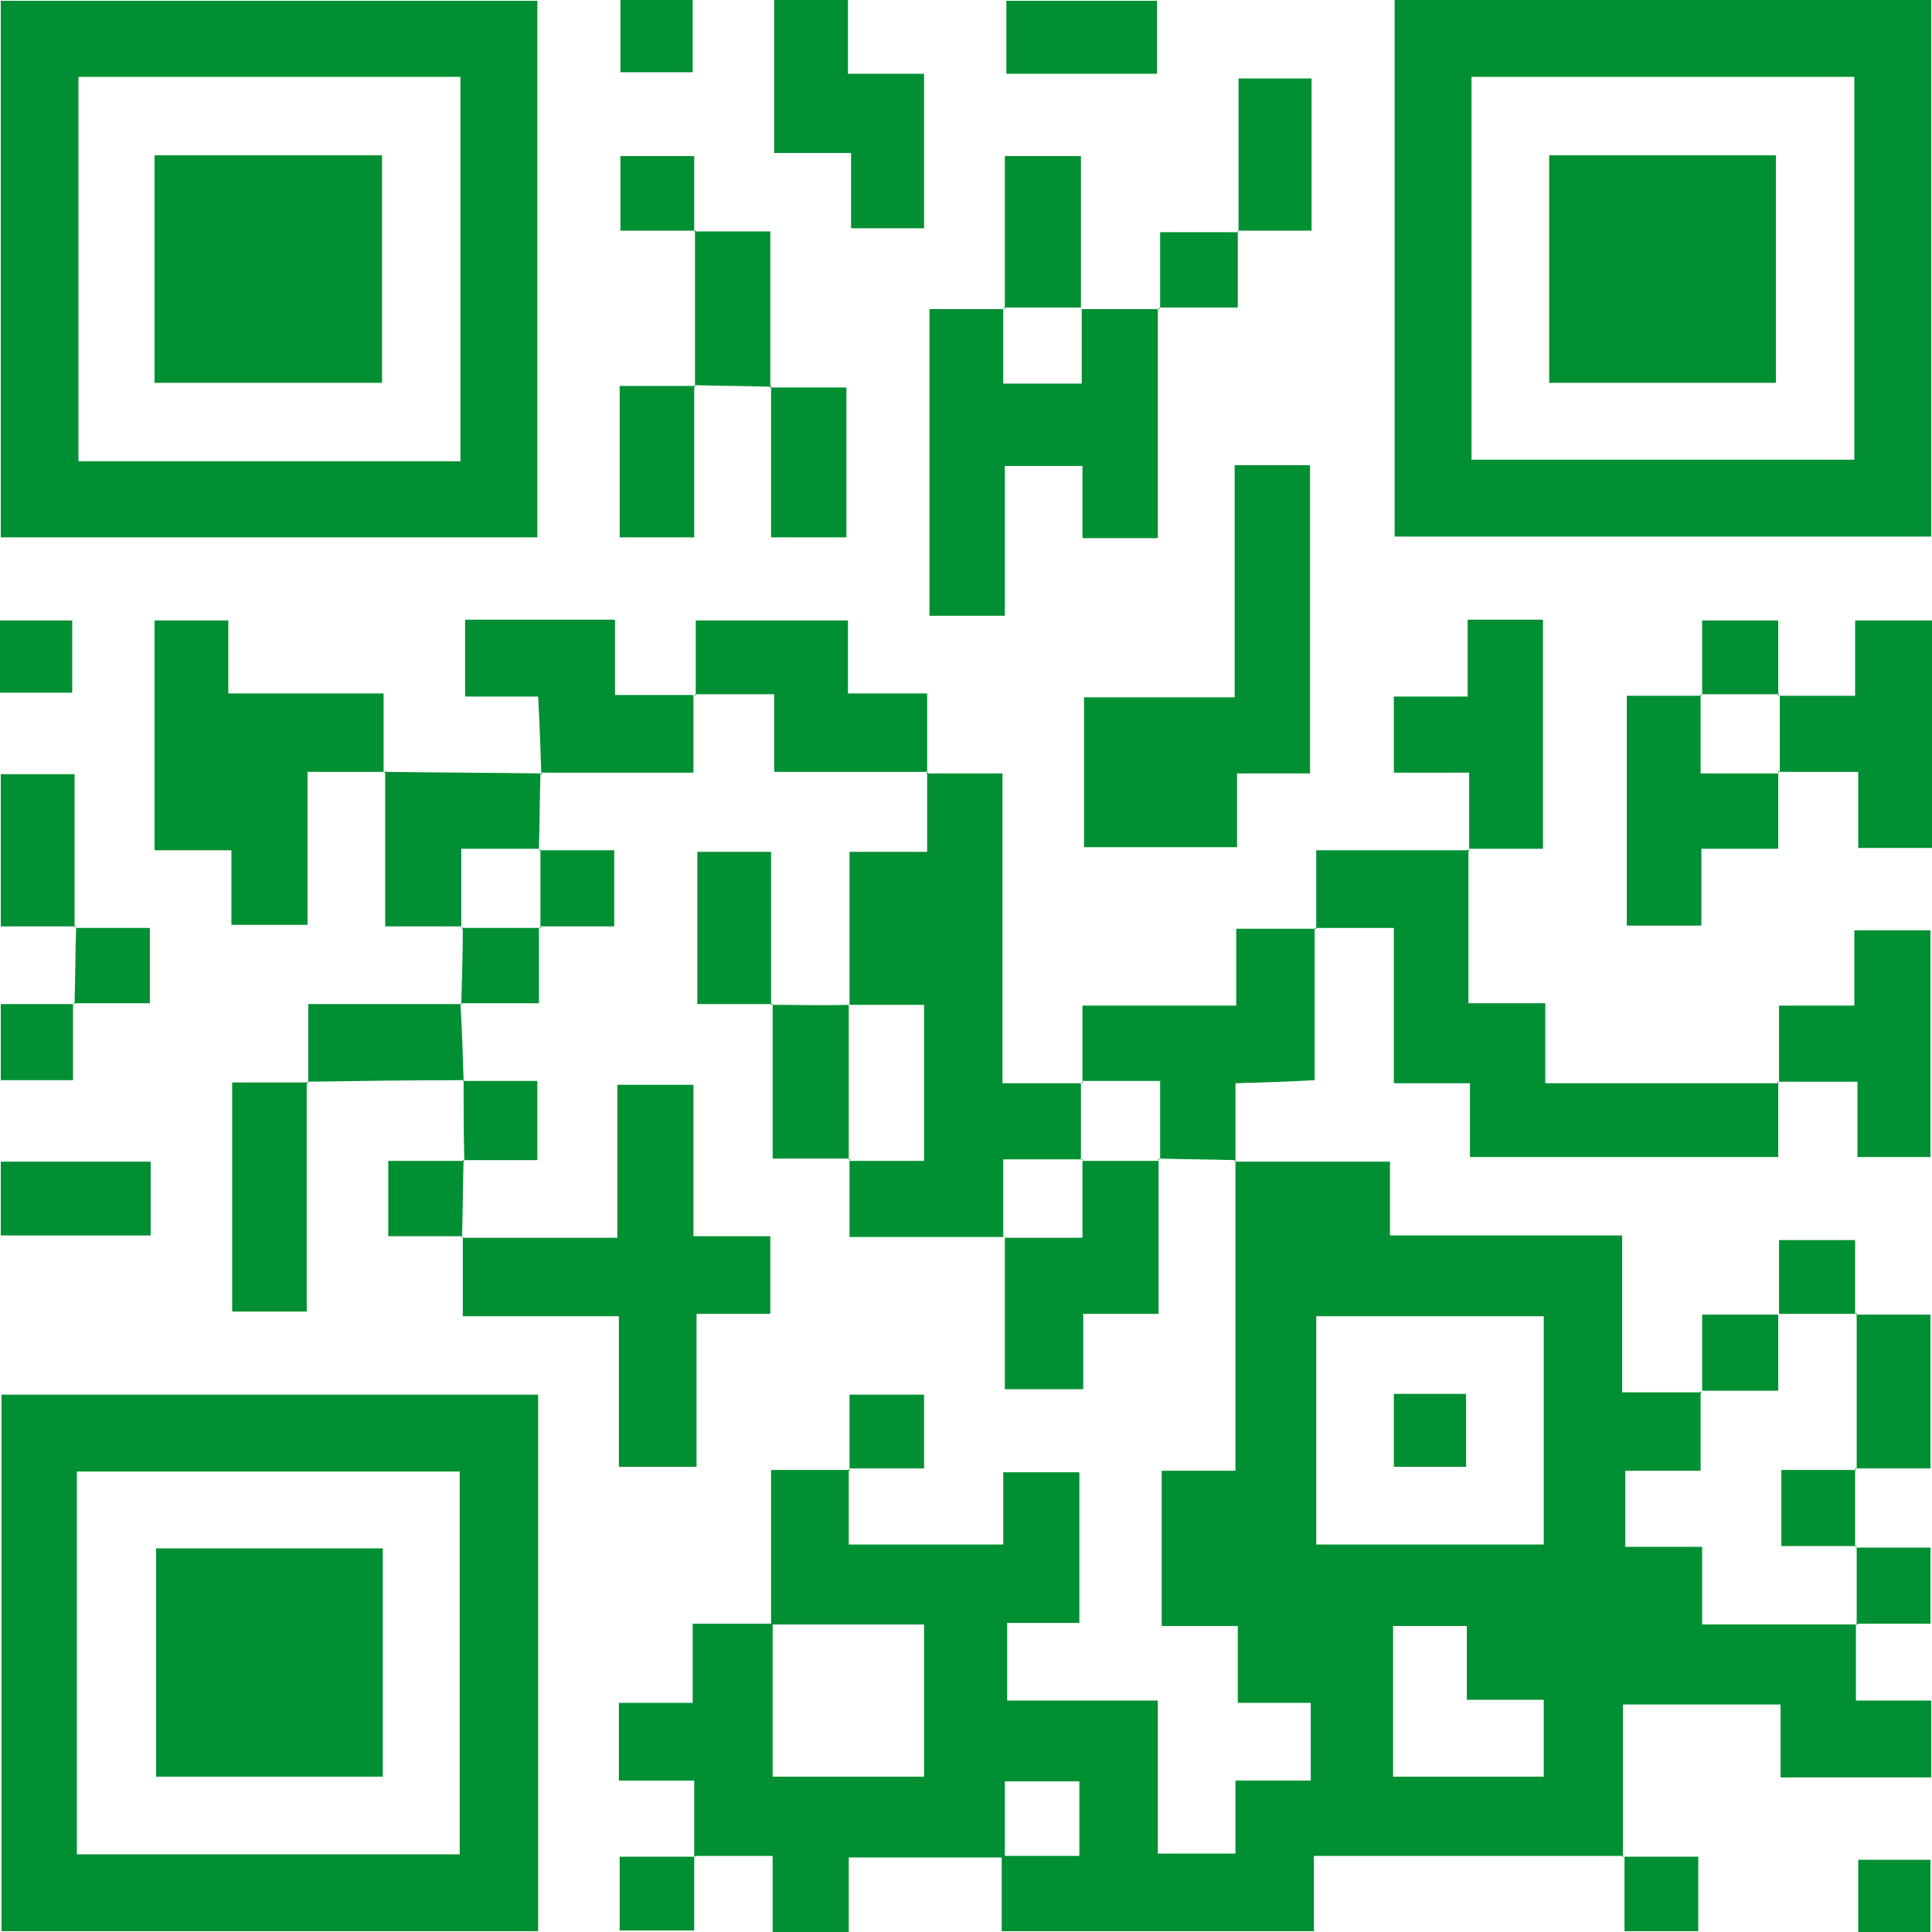 <svg width="80" height="80" viewBox="0 0 80 80" fill="none" xmlns="http://www.w3.org/2000/svg">
<path d="M51.125 48.103H51.158C51.158 48.071 51.158 48.071 51.158 48.039C51.19 48.039 51.125 48.103 51.125 48.103ZM28.81 76.881L28.81 76.849H28.778L28.81 76.881ZM35.145 60.836L35.145 60.9H35.177L35.145 60.836ZM67.235 76.849H67.203L67.203 76.881L67.235 76.849ZM76.817 67.267H70.482L70.482 64.051H67.299L67.299 60.9H70.418L70.418 57.653H67.17L67.17 51.158H57.556L57.556 48.103H51.158C51.158 52.347 51.158 56.559 51.158 60.9H48.103L48.103 67.331H51.254L51.254 70.514H54.276L54.276 73.73H51.158L51.158 76.752H47.942L47.942 70.418H41.704L41.704 67.203H44.694L44.694 60.965H41.543L41.543 63.955H35.145L35.145 60.868H31.929L31.929 67.235C30.9 67.235 29.871 67.235 28.682 67.235L28.682 70.514H25.627L25.627 73.73H28.746L28.746 76.849H31.994L31.994 80H35.145L35.145 76.913H41.479C41.479 77.942 41.479 78.971 41.479 79.968H54.405L54.405 76.849H67.203L67.203 70.579H73.73L73.73 73.601H79.968L79.968 70.418H76.849L76.849 67.267H76.817ZM38.264 73.569H31.994C31.994 71.479 31.994 69.357 31.994 67.267H38.264L38.264 73.569ZM44.694 76.849C43.666 76.849 42.637 76.849 41.608 76.849L41.608 73.762H44.694L44.694 76.849ZM54.502 54.502H63.923L63.923 63.955H54.502L54.502 54.502ZM63.923 73.569H57.685L57.685 67.331H60.739L60.739 70.386H63.923L63.923 73.569ZM22.283 0.032L0.032 0.032L0.032 22.251H22.251L22.251 0.032H22.283ZM19.067 19.1H3.248L3.248 3.183L19.067 3.183L19.067 19.1ZM79.968 0L57.749 0L57.749 22.219L79.968 22.219L79.968 0ZM76.785 19.035L60.932 19.035L60.932 3.183L76.785 3.183L76.785 19.035ZM0.064 79.968H22.283L22.283 57.749H0.064L0.064 79.968ZM3.183 60.932H19.035L19.035 76.785H3.183L3.183 60.932ZM44.759 48.006L44.759 44.855H41.511L41.511 32.026H38.392L38.392 35.273H35.177L35.177 41.608H38.264L38.264 48.071H35.177L35.177 51.222H41.543L41.543 48.006H44.759ZM38.36 32.026H38.424L38.424 31.994L38.36 32.026ZM41.608 51.19H41.576L41.576 51.254L41.608 51.19ZM73.601 44.791L73.601 44.855H73.633L73.601 44.791ZM54.502 38.424C54.469 38.424 54.469 38.424 54.437 38.424L54.502 38.457L54.502 38.424ZM60.804 35.177L60.804 35.241H60.836L60.804 35.177ZM57.717 44.855H60.868L60.868 47.91H73.633L73.633 44.855H63.987L63.987 41.543H60.804L60.804 35.209H54.502L54.502 38.424C55.531 38.424 56.527 38.424 57.717 38.424L57.717 44.855ZM25.627 54.502L25.627 60.739H28.842L28.842 54.405H31.897L31.897 51.19H28.714L28.714 44.92H25.563L25.563 51.254H19.164L19.164 54.502H25.627ZM19.164 51.254L19.164 51.222L19.1 51.254H19.164ZM47.974 12.733L47.974 12.797H48.006L47.974 12.733ZM41.608 19.293H44.823L44.823 22.283H47.942L47.942 12.797C46.881 12.797 45.852 12.797 44.791 12.797L44.791 15.884H41.543L41.543 12.797H38.489L38.489 25.498H41.608L41.608 19.293ZM51.158 28.875H44.888L44.888 35.08H51.222L51.222 32.026H54.244L54.244 19.261H51.125L51.125 28.875H51.158ZM9.453 28.714L9.453 25.691H6.399L6.399 35.209H9.582L9.582 38.296H12.733L12.733 31.961H15.884L15.884 28.714H9.453ZM15.916 31.961L15.916 31.994L15.981 31.961H15.916ZM54.437 38.424L54.437 38.457C54.469 38.457 54.469 38.457 54.502 38.457L54.437 38.424ZM44.823 44.791H44.791L44.791 44.855H44.823L44.823 44.791ZM51.125 48.103L51.158 48.039H51.125C51.125 48.071 51.125 48.071 51.125 48.103ZM54.437 44.727C54.437 42.572 54.437 40.514 54.437 38.457C53.408 38.457 52.379 38.457 51.19 38.457L51.19 41.64H44.823L44.823 44.759H48.039L48.039 47.974C49.068 48.006 50.096 48.006 51.158 48.039C51.158 47.01 51.158 45.981 51.158 44.855C52.315 44.823 53.312 44.791 54.437 44.727ZM35.112 28.714L35.112 25.691H28.81L28.81 28.746H32.058L32.058 31.961H38.392C38.392 30.933 38.392 29.904 38.392 28.714H35.112ZM28.81 28.81L28.81 28.746H28.778L28.81 28.81ZM38.36 32.026L38.424 31.994H38.36L38.36 32.026ZM76.913 47.91H79.936L79.936 38.521H76.785L76.785 41.64H73.666L73.666 44.791C74.695 44.791 75.724 44.791 76.913 44.791L76.913 47.91ZM73.601 44.791L73.633 44.855L73.633 44.791H73.601ZM44.823 48.039L44.823 48.006H44.791L44.791 48.039H44.823ZM44.823 51.254H41.608L41.608 57.524H44.855L44.855 54.405H47.974L47.974 48.071H44.823L44.823 51.254ZM47.974 48.039H48.006L48.006 47.974H47.974L47.974 48.039ZM41.576 51.222C41.576 51.222 41.576 51.254 41.576 51.222C41.608 51.19 41.608 51.19 41.576 51.222ZM25.498 25.659H19.26L19.26 28.842H22.283C22.347 30 22.379 30.997 22.412 31.994C24.502 31.994 26.592 31.994 28.714 31.994L28.714 28.778C27.685 28.778 26.656 28.778 25.466 28.778L25.466 25.659H25.498ZM28.81 28.81L28.778 28.746L28.778 28.81H28.81ZM22.444 32.058L22.444 32.026C22.412 32.026 22.412 32.026 22.379 32.026L22.444 32.058ZM63.891 25.659H60.772L60.772 28.842H57.717L57.717 31.994H60.836L60.836 35.145C61.865 35.145 62.894 35.145 63.891 35.145L63.891 25.659ZM60.804 35.177L60.836 35.241L60.836 35.177H60.804ZM35.241 9.453H38.264L38.264 3.055H35.112L35.112 0L32.058 0L32.058 6.334H35.241L35.241 9.453ZM73.666 28.81L73.666 28.746H73.633L73.633 28.81H73.666ZM76.817 25.691L76.817 28.81H73.698L73.698 31.961H76.945L76.945 35.112H80L80 25.691H76.817ZM73.633 31.994H73.666L73.666 31.929H73.633L73.633 31.994ZM70.418 28.81H67.363L67.363 38.328H70.45L70.45 35.145H73.633L73.633 32.026H70.418L70.418 28.81ZM15.949 38.36H19.1L19.1 35.145H22.315C22.347 34.116 22.347 33.087 22.379 32.026C20.225 31.994 18.103 31.994 15.949 31.961C15.949 34.116 15.949 36.206 15.949 38.36ZM22.444 32.058L22.379 32.026L22.379 32.058C22.412 32.058 22.412 32.058 22.444 32.058ZM15.916 31.994C15.949 31.994 15.949 31.994 15.981 31.994L15.981 31.929C15.949 31.961 15.916 31.994 15.916 31.994ZM9.614 54.309H12.701L12.701 44.823H9.614L9.614 54.309ZM12.701 44.855H12.733L12.701 44.791L12.701 44.855ZM54.309 3.248H51.286L51.286 9.55C52.283 9.55 53.248 9.55 54.309 9.55L54.309 3.248ZM51.286 9.582C51.254 9.582 51.254 9.582 51.222 9.582L51.286 9.614L51.286 9.582ZM3.151 38.36H3.087L3.087 38.392L3.151 38.36ZM3.087 32.058H0.032L0.032 38.36H3.087L3.087 32.058ZM79.936 60.804L79.936 54.437H76.881L76.881 60.804H79.936ZM76.881 54.437L76.881 54.373H76.849L76.849 54.437H76.881ZM28.875 35.273L28.875 41.576H31.929L31.929 35.273H28.875ZM31.929 41.576L31.929 41.608L31.994 41.576H31.929ZM47.91 0.032L41.672 0.032L41.672 3.055H47.91L47.91 0.032ZM44.791 12.765C44.759 12.765 44.791 12.765 44.791 12.765V12.765ZM41.608 12.733H41.576L41.576 12.797H41.608L41.608 12.733ZM44.759 6.463H41.608L41.608 12.733H44.759L44.759 6.463ZM35.048 22.251L35.048 16.045H31.929C31.929 18.103 31.929 20.161 31.929 22.251H35.048ZM31.929 16.045C31.929 16.013 31.929 16.013 31.929 15.981L31.897 16.045H31.929ZM28.746 15.949L28.746 16.013H28.778L28.746 15.949ZM28.746 15.981H25.659L25.659 22.251H28.746L28.746 15.981ZM6.238 48.103H0.032L0.032 51.158H6.238L6.238 48.103ZM19.228 44.727H19.196C19.196 44.759 19.196 44.759 19.196 44.791C19.164 44.759 19.228 44.727 19.228 44.727ZM12.765 44.855L12.765 44.791H12.733C12.701 44.791 12.765 44.855 12.765 44.855ZM19.067 41.576C19.1 41.576 19.1 41.576 19.132 41.576L19.067 41.543L19.067 41.576ZM12.765 44.791C14.92 44.759 17.042 44.727 19.196 44.727C19.164 43.666 19.132 42.637 19.067 41.576C16.977 41.576 14.887 41.576 12.765 41.576L12.765 44.791ZM35.145 48.006L35.145 48.039H35.209L35.209 48.006H35.145ZM31.994 41.608C31.994 43.698 31.994 45.82 31.994 47.974H35.145L35.145 41.608C34.084 41.64 33.055 41.608 31.994 41.608ZM31.929 41.608C31.961 41.608 31.961 41.608 31.994 41.608L31.994 41.576L31.929 41.608ZM35.177 41.608C35.209 41.64 35.177 41.608 35.177 41.608V41.608ZM31.897 9.582H28.778C28.778 11.704 28.778 13.826 28.778 15.949C29.807 15.981 30.868 15.981 31.897 16.013C31.897 13.858 31.897 11.736 31.897 9.582ZM28.746 15.949L28.778 16.013L28.778 15.981C28.778 15.949 28.746 15.949 28.746 15.949ZM28.746 9.582H28.81L28.81 9.55L28.746 9.582ZM31.929 15.981H31.897C31.897 16.013 31.897 16.013 31.897 16.045C31.897 16.045 31.961 15.981 31.929 15.981ZM19.228 44.727L19.196 44.791H19.228C19.228 44.759 19.228 44.727 19.228 44.727ZM22.251 48.039L22.251 44.759C21.19 44.759 20.193 44.759 19.196 44.759C19.196 45.852 19.196 46.945 19.228 48.039C20.257 48.039 21.286 48.039 22.251 48.039ZM19.228 48.071L19.228 48.039C19.196 48.039 19.196 48.039 19.164 48.039C19.196 48.039 19.228 48.071 19.228 48.071ZM0.032 44.727H3.023L3.023 41.576C1.994 41.576 0.997 41.576 0.032 41.576L0.032 44.727ZM19.228 48.071L19.164 48.039L19.164 48.071C19.196 48.071 19.228 48.071 19.228 48.071ZM19.164 51.19H19.132L19.132 51.222C19.132 51.254 19.164 51.19 19.164 51.19ZM16.045 51.19H19.132C19.164 50.161 19.164 49.1 19.196 48.071C18.167 48.071 17.138 48.071 16.077 48.071L16.077 51.19H16.045ZM19.1 41.543C20.161 41.543 21.222 41.543 22.315 41.543L22.315 38.424H19.164C19.164 39.453 19.132 40.482 19.1 41.543ZM19.164 38.392H19.132L19.132 38.457H19.164C19.164 38.392 19.164 38.392 19.164 38.392C19.164 38.36 19.164 38.36 19.164 38.392ZM19.1 41.576L19.1 41.543C19.067 41.543 19.067 41.543 19.035 41.543C19.067 41.543 19.1 41.576 19.1 41.576ZM3.087 41.576L3.055 41.543L3.055 41.576C3.055 41.576 3.055 41.576 3.087 41.576L3.087 41.543C3.055 41.543 3.055 41.543 3.023 41.543C3.023 41.543 3.055 41.543 3.087 41.576ZM3.151 38.36L3.087 38.392H3.119C3.151 38.392 3.151 38.392 3.151 38.36ZM6.206 41.543L6.206 38.424H3.151C3.119 39.453 3.119 40.514 3.087 41.543C4.116 41.543 5.145 41.543 6.206 41.543ZM76.817 51.35H73.666L73.666 54.405H76.817C76.817 53.376 76.817 52.347 76.817 51.35ZM25.434 38.36L25.434 35.209H22.379L22.379 38.36C23.408 38.36 24.437 38.36 25.434 38.36ZM22.379 35.209L22.379 35.177H22.315L22.315 35.209H22.379ZM22.347 38.392L22.347 38.424H22.412L22.412 38.392H22.347C22.315 38.36 22.315 38.392 22.347 38.392ZM73.633 54.437C72.605 54.437 71.576 54.437 70.482 54.437L70.482 57.588H73.633L73.633 54.437ZM73.633 54.437C73.666 54.437 73.666 54.437 73.633 54.437V54.437ZM70.45 57.621H70.418L70.418 57.685H70.45L70.45 57.621ZM70.45 28.746H70.418L70.418 28.81H70.45L70.45 28.746ZM73.633 25.691H70.482L70.482 28.746H73.633L73.633 25.691ZM38.264 57.749H35.177L35.177 60.804C36.206 60.804 37.235 60.804 38.264 60.804L38.264 57.749ZM35.145 60.836L35.177 60.9L35.177 60.836H35.145ZM2.99 25.691H-4.88118e-07L-5.44932e-07 28.682H2.99L2.99 25.691ZM76.817 60.868H76.849L76.849 60.804H76.817C76.817 60.836 76.817 60.836 76.817 60.868ZM73.762 64.019H76.817C76.817 62.958 76.817 61.897 76.817 60.868H73.762L73.762 64.019ZM76.849 67.235L76.849 67.267H76.913L76.913 67.235H76.849C76.817 67.235 76.817 67.235 76.849 67.235ZM79.936 67.235L79.936 64.084H76.881L76.881 67.235H79.936ZM76.881 64.051L76.881 64.019H76.817L76.817 64.051H76.881ZM51.254 9.614C50.193 9.614 49.132 9.614 48.039 9.614L48.039 12.733C49.068 12.733 50.096 12.733 51.254 12.733C51.254 11.576 51.254 10.611 51.254 9.614ZM47.974 12.733L48.006 12.797L48.006 12.733H47.974ZM51.254 9.582L51.254 9.614C51.286 9.614 51.286 9.614 51.318 9.614C51.286 9.614 51.254 9.582 51.254 9.582ZM28.746 9.582L28.81 9.55H28.746L28.746 9.582ZM25.691 6.463L25.691 9.55H28.746C28.746 8.521 28.746 7.492 28.746 6.463H25.691ZM25.659 79.936H28.746L28.746 76.881C27.717 76.881 26.688 76.881 25.659 76.881L25.659 79.936ZM28.81 76.881L28.778 76.817L28.778 76.881H28.81ZM28.682 0L25.691 0L25.691 2.99H28.682L28.682 0ZM67.235 76.849L67.17 76.881H67.235L67.235 76.849ZM70.322 79.968L70.322 76.881H67.267C67.267 77.91 67.267 78.939 67.267 79.968H70.322ZM76.945 80H79.936L79.936 77.01H76.945L76.945 80ZM57.717 60.739H60.707L60.707 57.717H57.717L57.717 60.739ZM15.82 6.431H6.399L6.399 15.852H15.82L15.82 6.431ZM73.537 6.431H64.148L64.148 15.852H73.537L73.537 6.431ZM6.463 73.569H15.852L15.852 64.116H6.463L6.463 73.569Z" fill="#008F32"/>
</svg>
